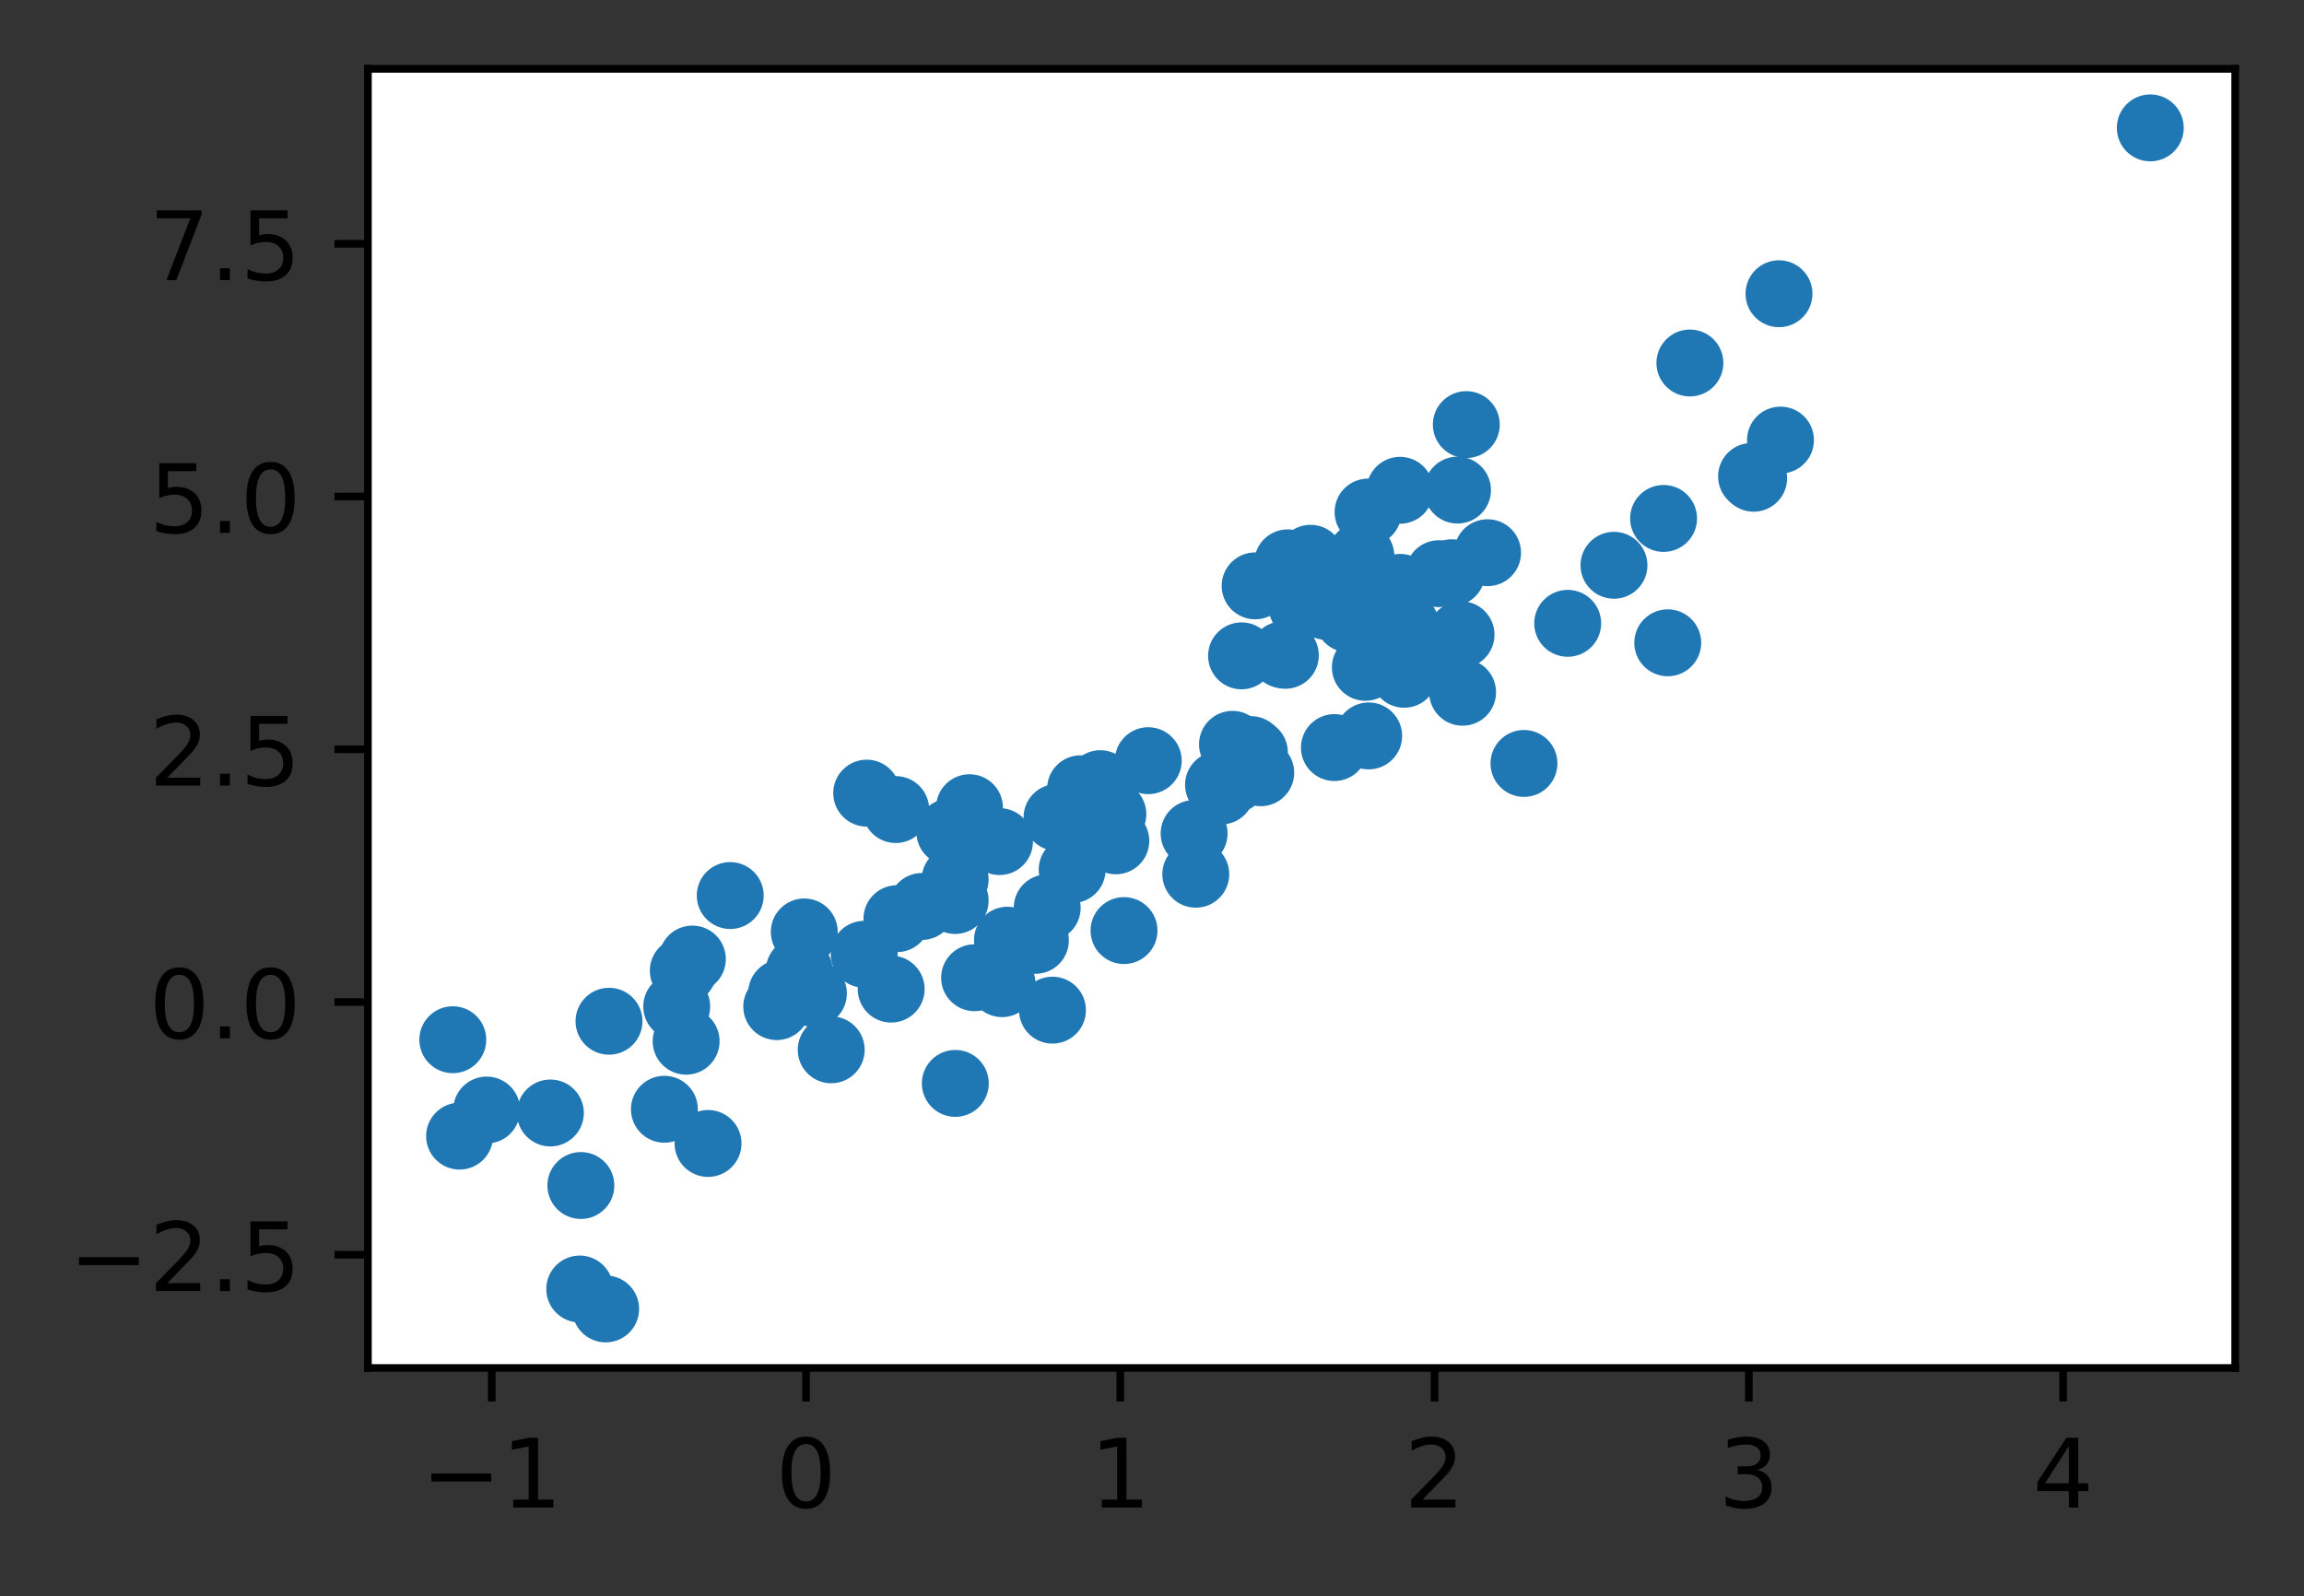 <?xml version="1.0" encoding="utf-8" standalone="no"?>
<!DOCTYPE svg PUBLIC "-//W3C//DTD SVG 1.1//EN"
  "http://www.w3.org/Graphics/SVG/1.1/DTD/svg11.dtd">
<!-- Created with matplotlib (https://matplotlib.org/) -->
<svg height="166.978pt" version="1.1" viewBox="0 0 240.983 166.978" width="240.983pt" xmlns="http://www.w3.org/2000/svg" xmlns:xlink="http://www.w3.org/1999/xlink">
 <rect x="0" y="0" width="240.983" height="166.978" fill="#333333" stroke="none"/>
 <defs>
  <style type="text/css">
*{stroke-linecap:butt;stroke-linejoin:round;}
  </style>
 </defs>
 <g id="figure_1">
  <g id="patch_1">
   <path d="M -0 166.978 
L 240.983 166.978 
L 240.983 0 
L -0 0 
z
" style="fill:none;"/>
  </g>
  <g id="axes_1">
   <g id="patch_2">
    <path d="M 38.483 143.1 
L 233.783 143.1 
L 233.783 7.2 
L 38.483 7.2 
z
" style="fill:#ffffff;"/>
   </g>
   <g id="PathCollection_1">
    <defs>
     <path d="M 0 3 
C 0.796 3 1.559 2.684 2.121 2.121 
C 2.684 1.559 3 0.796 3 0 
C 3 -0.796 2.684 -1.559 2.121 -2.121 
C 1.559 -2.684 0.796 -3 0 -3 
C -0.796 -3 -1.559 -2.684 -2.121 -2.121 
C -2.684 -1.559 -3 -0.796 -3 0 
C -3 0.796 -2.684 1.559 -2.121 2.121 
C -1.559 2.684 -0.796 3 0 3 
z
" id="m3de8881757" style="stroke:#1f77b4;"/>
    </defs>
    <g clip-path="url(#pd9236e27cc)">
     <use style="fill:#1f77b4;stroke:#1f77b4;" x="186.071" xlink:href="#m3de8881757" y="30.727"/>
     <use style="fill:#1f77b4;stroke:#1f77b4;" x="141.028" xlink:href="#m3de8881757" y="64.738"/>
     <use style="fill:#1f77b4;stroke:#1f77b4;" x="150.49" xlink:href="#m3de8881757" y="60.013"/>
     <use style="fill:#1f77b4;stroke:#1f77b4;" x="155.59" xlink:href="#m3de8881757" y="57.817"/>
     <use style="fill:#1f77b4;stroke:#1f77b4;" x="183.201" xlink:href="#m3de8881757" y="49.836"/>
     <use style="fill:#1f77b4;stroke:#1f77b4;" x="71.467" xlink:href="#m3de8881757" y="101.544"/>
     <use style="fill:#1f77b4;stroke:#1f77b4;" x="60.755" xlink:href="#m3de8881757" y="124.013"/>
     <use style="fill:#1f77b4;stroke:#1f77b4;" x="110.082" xlink:href="#m3de8881757" y="105.67"/>
     <use style="fill:#1f77b4;stroke:#1f77b4;" x="134.441" xlink:href="#m3de8881757" y="68.55"/>
     <use style="fill:#1f77b4;stroke:#1f77b4;" x="47.36" xlink:href="#m3de8881757" y="108.762"/>
     <use style="fill:#1f77b4;stroke:#1f77b4;" x="48.07" xlink:href="#m3de8881757" y="118.846"/>
     <use style="fill:#1f77b4;stroke:#1f77b4;" x="112.142" xlink:href="#m3de8881757" y="90.969"/>
     <use style="fill:#1f77b4;stroke:#1f77b4;" x="127.449" xlink:href="#m3de8881757" y="82.099"/>
     <use style="fill:#1f77b4;stroke:#1f77b4;" x="116.399" xlink:href="#m3de8881757" y="85.169"/>
     <use style="fill:#1f77b4;stroke:#1f77b4;" x="99.903" xlink:href="#m3de8881757" y="91.989"/>
     <use style="fill:#1f77b4;stroke:#1f77b4;" x="115.084" xlink:href="#m3de8881757" y="81.977"/>
     <use style="fill:#1f77b4;stroke:#1f77b4;" x="134.186" xlink:href="#m3de8881757" y="68.493"/>
     <use style="fill:#1f77b4;stroke:#1f77b4;" x="174.435" xlink:href="#m3de8881757" y="67.241"/>
     <use style="fill:#1f77b4;stroke:#1f77b4;" x="136.197" xlink:href="#m3de8881757" y="63.46"/>
     <use style="fill:#1f77b4;stroke:#1f77b4;" x="130.863" xlink:href="#m3de8881757" y="79.407"/>
     <use style="fill:#1f77b4;stroke:#1f77b4;" x="146.434" xlink:href="#m3de8881757" y="51.288"/>
     <use style="fill:#1f77b4;stroke:#1f77b4;" x="124.896" xlink:href="#m3de8881757" y="87.189"/>
     <use style="fill:#1f77b4;stroke:#1f77b4;" x="85.078" xlink:href="#m3de8881757" y="103.922"/>
     <use style="fill:#1f77b4;stroke:#1f77b4;" x="99.92" xlink:href="#m3de8881757" y="113.332"/>
     <use style="fill:#1f77b4;stroke:#1f77b4;" x="93.211" xlink:href="#m3de8881757" y="103.467"/>
     <use style="fill:#1f77b4;stroke:#1f77b4;" x="138.737" xlink:href="#m3de8881757" y="63.438"/>
     <use style="fill:#1f77b4;stroke:#1f77b4;" x="69.492" xlink:href="#m3de8881757" y="116.037"/>
     <use style="fill:#1f77b4;stroke:#1f77b4;" x="81.241" xlink:href="#m3de8881757" y="105.299"/>
     <use style="fill:#1f77b4;stroke:#1f77b4;" x="81.758" xlink:href="#m3de8881757" y="103.865"/>
     <use style="fill:#1f77b4;stroke:#1f77b4;" x="71.765" xlink:href="#m3de8881757" y="108.918"/>
     <use style="fill:#1f77b4;stroke:#1f77b4;" x="63.698" xlink:href="#m3de8881757" y="106.829"/>
     <use style="fill:#1f77b4;stroke:#1f77b4;" x="93.688" xlink:href="#m3de8881757" y="84.685"/>
     <use style="fill:#1f77b4;stroke:#1f77b4;" x="163.971" xlink:href="#m3de8881757" y="65.205"/>
     <use style="fill:#1f77b4;stroke:#1f77b4;" x="147.058" xlink:href="#m3de8881757" y="65.476"/>
     <use style="fill:#1f77b4;stroke:#1f77b4;" x="96.426" xlink:href="#m3de8881757" y="94.822"/>
     <use style="fill:#1f77b4;stroke:#1f77b4;" x="152.445" xlink:href="#m3de8881757" y="51.267"/>
     <use style="fill:#1f77b4;stroke:#1f77b4;" x="83.596" xlink:href="#m3de8881757" y="101.546"/>
     <use style="fill:#1f77b4;stroke:#1f77b4;" x="101.936" xlink:href="#m3de8881757" y="102.278"/>
     <use style="fill:#1f77b4;stroke:#1f77b4;" x="131.203" xlink:href="#m3de8881757" y="78.714"/>
     <use style="fill:#1f77b4;stroke:#1f77b4;" x="152.979" xlink:href="#m3de8881757" y="72.414"/>
     <use style="fill:#1f77b4;stroke:#1f77b4;" x="74.057" xlink:href="#m3de8881757" y="119.615"/>
     <use style="fill:#1f77b4;stroke:#1f77b4;" x="99.903" xlink:href="#m3de8881757" y="94.199"/>
     <use style="fill:#1f77b4;stroke:#1f77b4;" x="186.228" xlink:href="#m3de8881757" y="46.036"/>
     <use style="fill:#1f77b4;stroke:#1f77b4;" x="129.039" xlink:href="#m3de8881757" y="81.554"/>
     <use style="fill:#1f77b4;stroke:#1f77b4;" x="139.57" xlink:href="#m3de8881757" y="78.201"/>
     <use style="fill:#1f77b4;stroke:#1f77b4;" x="143.09" xlink:href="#m3de8881757" y="53.564"/>
     <use style="fill:#1f77b4;stroke:#1f77b4;" x="104.808" xlink:href="#m3de8881757" y="102.898"/>
     <use style="fill:#1f77b4;stroke:#1f77b4;" x="63.348" xlink:href="#m3de8881757" y="136.923"/>
     <use style="fill:#1f77b4;stroke:#1f77b4;" x="143.154" xlink:href="#m3de8881757" y="76.982"/>
     <use style="fill:#1f77b4;stroke:#1f77b4;" x="105.373" xlink:href="#m3de8881757" y="98.35"/>
     <use style="fill:#1f77b4;stroke:#1f77b4;" x="130.245" xlink:href="#m3de8881757" y="80.624"/>
     <use style="fill:#1f77b4;stroke:#1f77b4;" x="70.781" xlink:href="#m3de8881757" y="105.288"/>
     <use style="fill:#1f77b4;stroke:#1f77b4;" x="130.843" xlink:href="#m3de8881757" y="78.414"/>
     <use style="fill:#1f77b4;stroke:#1f77b4;" x="168.811" xlink:href="#m3de8881757" y="59.133"/>
     <use style="fill:#1f77b4;stroke:#1f77b4;" x="127.72" xlink:href="#m3de8881757" y="82.747"/>
     <use style="fill:#1f77b4;stroke:#1f77b4;" x="129.857" xlink:href="#m3de8881757" y="68.607"/>
     <use style="fill:#1f77b4;stroke:#1f77b4;" x="159.397" xlink:href="#m3de8881757" y="79.862"/>
     <use style="fill:#1f77b4;stroke:#1f77b4;" x="76.377" xlink:href="#m3de8881757" y="93.681"/>
     <use style="fill:#1f77b4;stroke:#1f77b4;" x="116.707" xlink:href="#m3de8881757" y="87.956"/>
     <use style="fill:#1f77b4;stroke:#1f77b4;" x="109.531" xlink:href="#m3de8881757" y="94.961"/>
     <use style="fill:#1f77b4;stroke:#1f77b4;" x="117.564" xlink:href="#m3de8881757" y="97.346"/>
     <use style="fill:#1f77b4;stroke:#1f77b4;" x="131.265" xlink:href="#m3de8881757" y="79.936"/>
     <use style="fill:#1f77b4;stroke:#1f77b4;" x="142.809" xlink:href="#m3de8881757" y="69.809"/>
     <use style="fill:#1f77b4;stroke:#1f77b4;" x="143.299" xlink:href="#m3de8881757" y="68.04"/>
     <use style="fill:#1f77b4;stroke:#1f77b4;" x="131.279" xlink:href="#m3de8881757" y="61.286"/>
     <use style="fill:#1f77b4;stroke:#1f77b4;" x="151.841" xlink:href="#m3de8881757" y="59.911"/>
     <use style="fill:#1f77b4;stroke:#1f77b4;" x="125.071" xlink:href="#m3de8881757" y="91.45"/>
     <use style="fill:#1f77b4;stroke:#1f77b4;" x="144.918" xlink:href="#m3de8881757" y="65.466"/>
     <use style="fill:#1f77b4;stroke:#1f77b4;" x="90.387" xlink:href="#m3de8881757" y="99.825"/>
     <use style="fill:#1f77b4;stroke:#1f77b4;" x="110.555" xlink:href="#m3de8881757" y="85.514"/>
     <use style="fill:#1f77b4;stroke:#1f77b4;" x="146.449" xlink:href="#m3de8881757" y="61.442"/>
     <use style="fill:#1f77b4;stroke:#1f77b4;" x="131.865" xlink:href="#m3de8881757" y="80.835"/>
     <use style="fill:#1f77b4;stroke:#1f77b4;" x="141.17" xlink:href="#m3de8881757" y="64.572"/>
     <use style="fill:#1f77b4;stroke:#1f77b4;" x="86.939" xlink:href="#m3de8881757" y="109.818"/>
     <use style="fill:#1f77b4;stroke:#1f77b4;" x="108.295" xlink:href="#m3de8881757" y="98.369"/>
     <use style="fill:#1f77b4;stroke:#1f77b4;" x="153.366" xlink:href="#m3de8881757" y="44.417"/>
     <use style="fill:#1f77b4;stroke:#1f77b4;" x="99.35" xlink:href="#m3de8881757" y="87.04"/>
     <use style="fill:#1f77b4;stroke:#1f77b4;" x="134.685" xlink:href="#m3de8881757" y="58.875"/>
     <use style="fill:#1f77b4;stroke:#1f77b4;" x="151.029" xlink:href="#m3de8881757" y="69.618"/>
     <use style="fill:#1f77b4;stroke:#1f77b4;" x="84.122" xlink:href="#m3de8881757" y="97.487"/>
     <use style="fill:#1f77b4;stroke:#1f77b4;" x="113.02" xlink:href="#m3de8881757" y="82.511"/>
     <use style="fill:#1f77b4;stroke:#1f77b4;" x="146.866" xlink:href="#m3de8881757" y="70.536"/>
     <use style="fill:#1f77b4;stroke:#1f77b4;" x="50.901" xlink:href="#m3de8881757" y="116.118"/>
     <use style="fill:#1f77b4;stroke:#1f77b4;" x="145.619" xlink:href="#m3de8881757" y="63.841"/>
     <use style="fill:#1f77b4;stroke:#1f77b4;" x="176.753" xlink:href="#m3de8881757" y="37.971"/>
     <use style="fill:#1f77b4;stroke:#1f77b4;" x="128.911" xlink:href="#m3de8881757" y="77.862"/>
     <use style="fill:#1f77b4;stroke:#1f77b4;" x="120.1" xlink:href="#m3de8881757" y="79.573"/>
     <use style="fill:#1f77b4;stroke:#1f77b4;" x="60.636" xlink:href="#m3de8881757" y="134.84"/>
     <use style="fill:#1f77b4;stroke:#1f77b4;" x="93.815" xlink:href="#m3de8881757" y="96.099"/>
     <use style="fill:#1f77b4;stroke:#1f77b4;" x="152.815" xlink:href="#m3de8881757" y="66.395"/>
     <use style="fill:#1f77b4;stroke:#1f77b4;" x="101.403" xlink:href="#m3de8881757" y="84.493"/>
     <use style="fill:#1f77b4;stroke:#1f77b4;" x="174" xlink:href="#m3de8881757" y="54.232"/>
     <use style="fill:#1f77b4;stroke:#1f77b4;" x="104.542" xlink:href="#m3de8881757" y="88.035"/>
     <use style="fill:#1f77b4;stroke:#1f77b4;" x="57.566" xlink:href="#m3de8881757" y="116.425"/>
     <use style="fill:#1f77b4;stroke:#1f77b4;" x="137.074" xlink:href="#m3de8881757" y="58.398"/>
     <use style="fill:#1f77b4;stroke:#1f77b4;" x="142.34" xlink:href="#m3de8881757" y="58.167"/>
     <use style="fill:#1f77b4;stroke:#1f77b4;" x="224.906" xlink:href="#m3de8881757" y="13.377"/>
     <use style="fill:#1f77b4;stroke:#1f77b4;" x="72.417" xlink:href="#m3de8881757" y="100.324"/>
     <use style="fill:#1f77b4;stroke:#1f77b4;" x="183.42" xlink:href="#m3de8881757" y="50.028"/>
     <use style="fill:#1f77b4;stroke:#1f77b4;" x="90.652" xlink:href="#m3de8881757" y="82.968"/>
    </g>
   </g>
   <g id="matplotlib.axis_1">
    <g id="xtick_1">
     <g id="line2d_1">
      <defs>
       <path d="M 0 0 
L 0 3.5 
" id="m015466747a" style="stroke:#000000;stroke-width:0.8;"/>
      </defs>
      <g>
       <use style="stroke:#000000;stroke-width:0.8;" x="51.434" xlink:href="#m015466747a" y="143.1"/>
      </g>
     </g>
     <g id="text_1">
      <!-- −1 -->
      <defs>
       <path d="M 10.594 35.5 
L 73.188 35.5 
L 73.188 27.203 
L 10.594 27.203 
z
" id="DejaVuSans-8722"/>
       <path d="M 12.406 8.297 
L 28.516 8.297 
L 28.516 63.922 
L 10.984 60.406 
L 10.984 69.391 
L 28.422 72.906 
L 38.281 72.906 
L 38.281 8.297 
L 54.391 8.297 
L 54.391 0 
L 12.406 0 
z
" id="DejaVuSans-49"/>
      </defs>
      <g transform="translate(44.063 157.698)scale(0.1 -0.1)">
       <use xlink:href="#DejaVuSans-8722"/>
       <use x="83.789" xlink:href="#DejaVuSans-49"/>
      </g>
     </g>
    </g>
    <g id="xtick_2">
     <g id="line2d_2">
      <g>
       <use style="stroke:#000000;stroke-width:0.8;" x="84.305" xlink:href="#m015466747a" y="143.1"/>
      </g>
     </g>
     <g id="text_2">
      <!-- 0 -->
      <defs>
       <path d="M 31.781 66.406 
Q 24.172 66.406 20.328 58.906 
Q 16.5 51.422 16.5 36.375 
Q 16.5 21.391 20.328 13.891 
Q 24.172 6.391 31.781 6.391 
Q 39.453 6.391 43.281 13.891 
Q 47.125 21.391 47.125 36.375 
Q 47.125 51.422 43.281 58.906 
Q 39.453 66.406 31.781 66.406 
z
M 31.781 74.219 
Q 44.047 74.219 50.516 64.516 
Q 56.984 54.828 56.984 36.375 
Q 56.984 17.969 50.516 8.266 
Q 44.047 -1.422 31.781 -1.422 
Q 19.531 -1.422 13.062 8.266 
Q 6.594 17.969 6.594 36.375 
Q 6.594 54.828 13.062 64.516 
Q 19.531 74.219 31.781 74.219 
z
" id="DejaVuSans-48"/>
      </defs>
      <g transform="translate(81.124 157.698)scale(0.1 -0.1)">
       <use xlink:href="#DejaVuSans-48"/>
      </g>
     </g>
    </g>
    <g id="xtick_3">
     <g id="line2d_3">
      <g>
       <use style="stroke:#000000;stroke-width:0.8;" x="117.176" xlink:href="#m015466747a" y="143.1"/>
      </g>
     </g>
     <g id="text_3">
      <!-- 1 -->
      <g transform="translate(113.995 157.698)scale(0.1 -0.1)">
       <use xlink:href="#DejaVuSans-49"/>
      </g>
     </g>
    </g>
    <g id="xtick_4">
     <g id="line2d_4">
      <g>
       <use style="stroke:#000000;stroke-width:0.8;" x="150.047" xlink:href="#m015466747a" y="143.1"/>
      </g>
     </g>
     <g id="text_4">
      <!-- 2 -->
      <defs>
       <path d="M 19.188 8.297 
L 53.609 8.297 
L 53.609 0 
L 7.328 0 
L 7.328 8.297 
Q 12.938 14.109 22.625 23.891 
Q 32.328 33.688 34.812 36.531 
Q 39.547 41.844 41.422 45.531 
Q 43.312 49.219 43.312 52.781 
Q 43.312 58.594 39.234 62.25 
Q 35.156 65.922 28.609 65.922 
Q 23.969 65.922 18.812 64.312 
Q 13.672 62.703 7.812 59.422 
L 7.812 69.391 
Q 13.766 71.781 18.938 73 
Q 24.125 74.219 28.422 74.219 
Q 39.75 74.219 46.484 68.547 
Q 53.219 62.891 53.219 53.422 
Q 53.219 48.922 51.531 44.891 
Q 49.859 40.875 45.406 35.406 
Q 44.188 33.984 37.641 27.219 
Q 31.109 20.453 19.188 8.297 
z
" id="DejaVuSans-50"/>
      </defs>
      <g transform="translate(146.866 157.698)scale(0.1 -0.1)">
       <use xlink:href="#DejaVuSans-50"/>
      </g>
     </g>
    </g>
    <g id="xtick_5">
     <g id="line2d_5">
      <g>
       <use style="stroke:#000000;stroke-width:0.8;" x="182.918" xlink:href="#m015466747a" y="143.1"/>
      </g>
     </g>
     <g id="text_5">
      <!-- 3 -->
      <defs>
       <path d="M 40.578 39.312 
Q 47.656 37.797 51.625 33 
Q 55.609 28.219 55.609 21.188 
Q 55.609 10.406 48.188 4.484 
Q 40.766 -1.422 27.094 -1.422 
Q 22.516 -1.422 17.656 -0.516 
Q 12.797 0.391 7.625 2.203 
L 7.625 11.719 
Q 11.719 9.328 16.594 8.109 
Q 21.484 6.891 26.812 6.891 
Q 36.078 6.891 40.938 10.547 
Q 45.797 14.203 45.797 21.188 
Q 45.797 27.641 41.281 31.266 
Q 36.766 34.906 28.719 34.906 
L 20.219 34.906 
L 20.219 43.016 
L 29.109 43.016 
Q 36.375 43.016 40.234 45.922 
Q 44.094 48.828 44.094 54.297 
Q 44.094 59.906 40.109 62.906 
Q 36.141 65.922 28.719 65.922 
Q 24.656 65.922 20.016 65.031 
Q 15.375 64.156 9.812 62.312 
L 9.812 71.094 
Q 15.438 72.656 20.344 73.438 
Q 25.25 74.219 29.594 74.219 
Q 40.828 74.219 47.359 69.109 
Q 53.906 64.016 53.906 55.328 
Q 53.906 49.266 50.438 45.094 
Q 46.969 40.922 40.578 39.312 
z
" id="DejaVuSans-51"/>
      </defs>
      <g transform="translate(179.737 157.698)scale(0.1 -0.1)">
       <use xlink:href="#DejaVuSans-51"/>
      </g>
     </g>
    </g>
    <g id="xtick_6">
     <g id="line2d_6">
      <g>
       <use style="stroke:#000000;stroke-width:0.8;" x="215.789" xlink:href="#m015466747a" y="143.1"/>
      </g>
     </g>
     <g id="text_6">
      <!-- 4 -->
      <defs>
       <path d="M 37.797 64.312 
L 12.891 25.391 
L 37.797 25.391 
z
M 35.203 72.906 
L 47.609 72.906 
L 47.609 25.391 
L 58.016 25.391 
L 58.016 17.188 
L 47.609 17.188 
L 47.609 0 
L 37.797 0 
L 37.797 17.188 
L 4.891 17.188 
L 4.891 26.703 
z
" id="DejaVuSans-52"/>
      </defs>
      <g transform="translate(212.608 157.698)scale(0.1 -0.1)">
       <use xlink:href="#DejaVuSans-52"/>
      </g>
     </g>
    </g>
   </g>
   <g id="matplotlib.axis_2">
    <g id="ytick_1">
     <g id="line2d_7">
      <defs>
       <path d="M 0 0 
L -3.5 0 
" id="med7e11cbff" style="stroke:#000000;stroke-width:0.8;"/>
      </defs>
      <g>
       <use style="stroke:#000000;stroke-width:0.8;" x="38.483" xlink:href="#med7e11cbff" y="131.256"/>
      </g>
     </g>
     <g id="text_7">
      <!-- −2.5 -->
      <defs>
       <path d="M 10.688 12.406 
L 21 12.406 
L 21 0 
L 10.688 0 
z
" id="DejaVuSans-46"/>
       <path d="M 10.797 72.906 
L 49.516 72.906 
L 49.516 64.594 
L 19.828 64.594 
L 19.828 46.734 
Q 21.969 47.469 24.109 47.828 
Q 26.266 48.188 28.422 48.188 
Q 40.625 48.188 47.75 41.5 
Q 54.891 34.812 54.891 23.391 
Q 54.891 11.625 47.562 5.094 
Q 40.234 -1.422 26.906 -1.422 
Q 22.312 -1.422 17.547 -0.641 
Q 12.797 0.141 7.719 1.703 
L 7.719 11.625 
Q 12.109 9.234 16.797 8.062 
Q 21.484 6.891 26.703 6.891 
Q 35.156 6.891 40.078 11.328 
Q 45.016 15.766 45.016 23.391 
Q 45.016 31 40.078 35.438 
Q 35.156 39.891 26.703 39.891 
Q 22.75 39.891 18.812 39.016 
Q 14.891 38.141 10.797 36.281 
z
" id="DejaVuSans-53"/>
      </defs>
      <g transform="translate(7.2 135.056)scale(0.1 -0.1)">
       <use xlink:href="#DejaVuSans-8722"/>
       <use x="83.789" xlink:href="#DejaVuSans-50"/>
       <use x="147.412" xlink:href="#DejaVuSans-46"/>
       <use x="179.199" xlink:href="#DejaVuSans-53"/>
      </g>
     </g>
    </g>
    <g id="ytick_2">
     <g id="line2d_8">
      <g>
       <use style="stroke:#000000;stroke-width:0.8;" x="38.483" xlink:href="#med7e11cbff" y="104.818"/>
      </g>
     </g>
     <g id="text_8">
      <!-- 0.0 -->
      <g transform="translate(15.58 108.617)scale(0.1 -0.1)">
       <use xlink:href="#DejaVuSans-48"/>
       <use x="63.623" xlink:href="#DejaVuSans-46"/>
       <use x="95.41" xlink:href="#DejaVuSans-48"/>
      </g>
     </g>
    </g>
    <g id="ytick_3">
     <g id="line2d_9">
      <g>
       <use style="stroke:#000000;stroke-width:0.8;" x="38.483" xlink:href="#med7e11cbff" y="78.379"/>
      </g>
     </g>
     <g id="text_9">
      <!-- 2.5 -->
      <g transform="translate(15.58 82.179)scale(0.1 -0.1)">
       <use xlink:href="#DejaVuSans-50"/>
       <use x="63.623" xlink:href="#DejaVuSans-46"/>
       <use x="95.41" xlink:href="#DejaVuSans-53"/>
      </g>
     </g>
    </g>
    <g id="ytick_4">
     <g id="line2d_10">
      <g>
       <use style="stroke:#000000;stroke-width:0.8;" x="38.483" xlink:href="#med7e11cbff" y="51.941"/>
      </g>
     </g>
     <g id="text_10">
      <!-- 5.0 -->
      <g transform="translate(15.58 55.74)scale(0.1 -0.1)">
       <use xlink:href="#DejaVuSans-53"/>
       <use x="63.623" xlink:href="#DejaVuSans-46"/>
       <use x="95.41" xlink:href="#DejaVuSans-48"/>
      </g>
     </g>
    </g>
    <g id="ytick_5">
     <g id="line2d_11">
      <g>
       <use style="stroke:#000000;stroke-width:0.8;" x="38.483" xlink:href="#med7e11cbff" y="25.502"/>
      </g>
     </g>
     <g id="text_11">
      <!-- 7.5 -->
      <defs>
       <path d="M 8.203 72.906 
L 55.078 72.906 
L 55.078 68.703 
L 28.609 0 
L 18.312 0 
L 43.219 64.594 
L 8.203 64.594 
z
" id="DejaVuSans-55"/>
      </defs>
      <g transform="translate(15.58 29.301)scale(0.1 -0.1)">
       <use xlink:href="#DejaVuSans-55"/>
       <use x="63.623" xlink:href="#DejaVuSans-46"/>
       <use x="95.41" xlink:href="#DejaVuSans-53"/>
      </g>
     </g>
    </g>
   </g>
   <g id="patch_3">
    <path d="M 38.483 143.1 
L 38.483 7.2 
" style="fill:none;stroke:#000000;stroke-linecap:square;stroke-linejoin:miter;stroke-width:0.8;"/>
   </g>
   <g id="patch_4">
    <path d="M 233.783 143.1 
L 233.783 7.2 
" style="fill:none;stroke:#000000;stroke-linecap:square;stroke-linejoin:miter;stroke-width:0.8;"/>
   </g>
   <g id="patch_5">
    <path d="M 38.483 143.1 
L 233.783 143.1 
" style="fill:none;stroke:#000000;stroke-linecap:square;stroke-linejoin:miter;stroke-width:0.8;"/>
   </g>
   <g id="patch_6">
    <path d="M 38.483 7.2 
L 233.783 7.2 
" style="fill:none;stroke:#000000;stroke-linecap:square;stroke-linejoin:miter;stroke-width:0.8;"/>
   </g>
  </g>
 </g>
 <defs>
  <clipPath id="pd9236e27cc">
   <rect height="135.9" width="195.3" x="38.483" y="7.2"/>
  </clipPath>
 </defs>
</svg>
